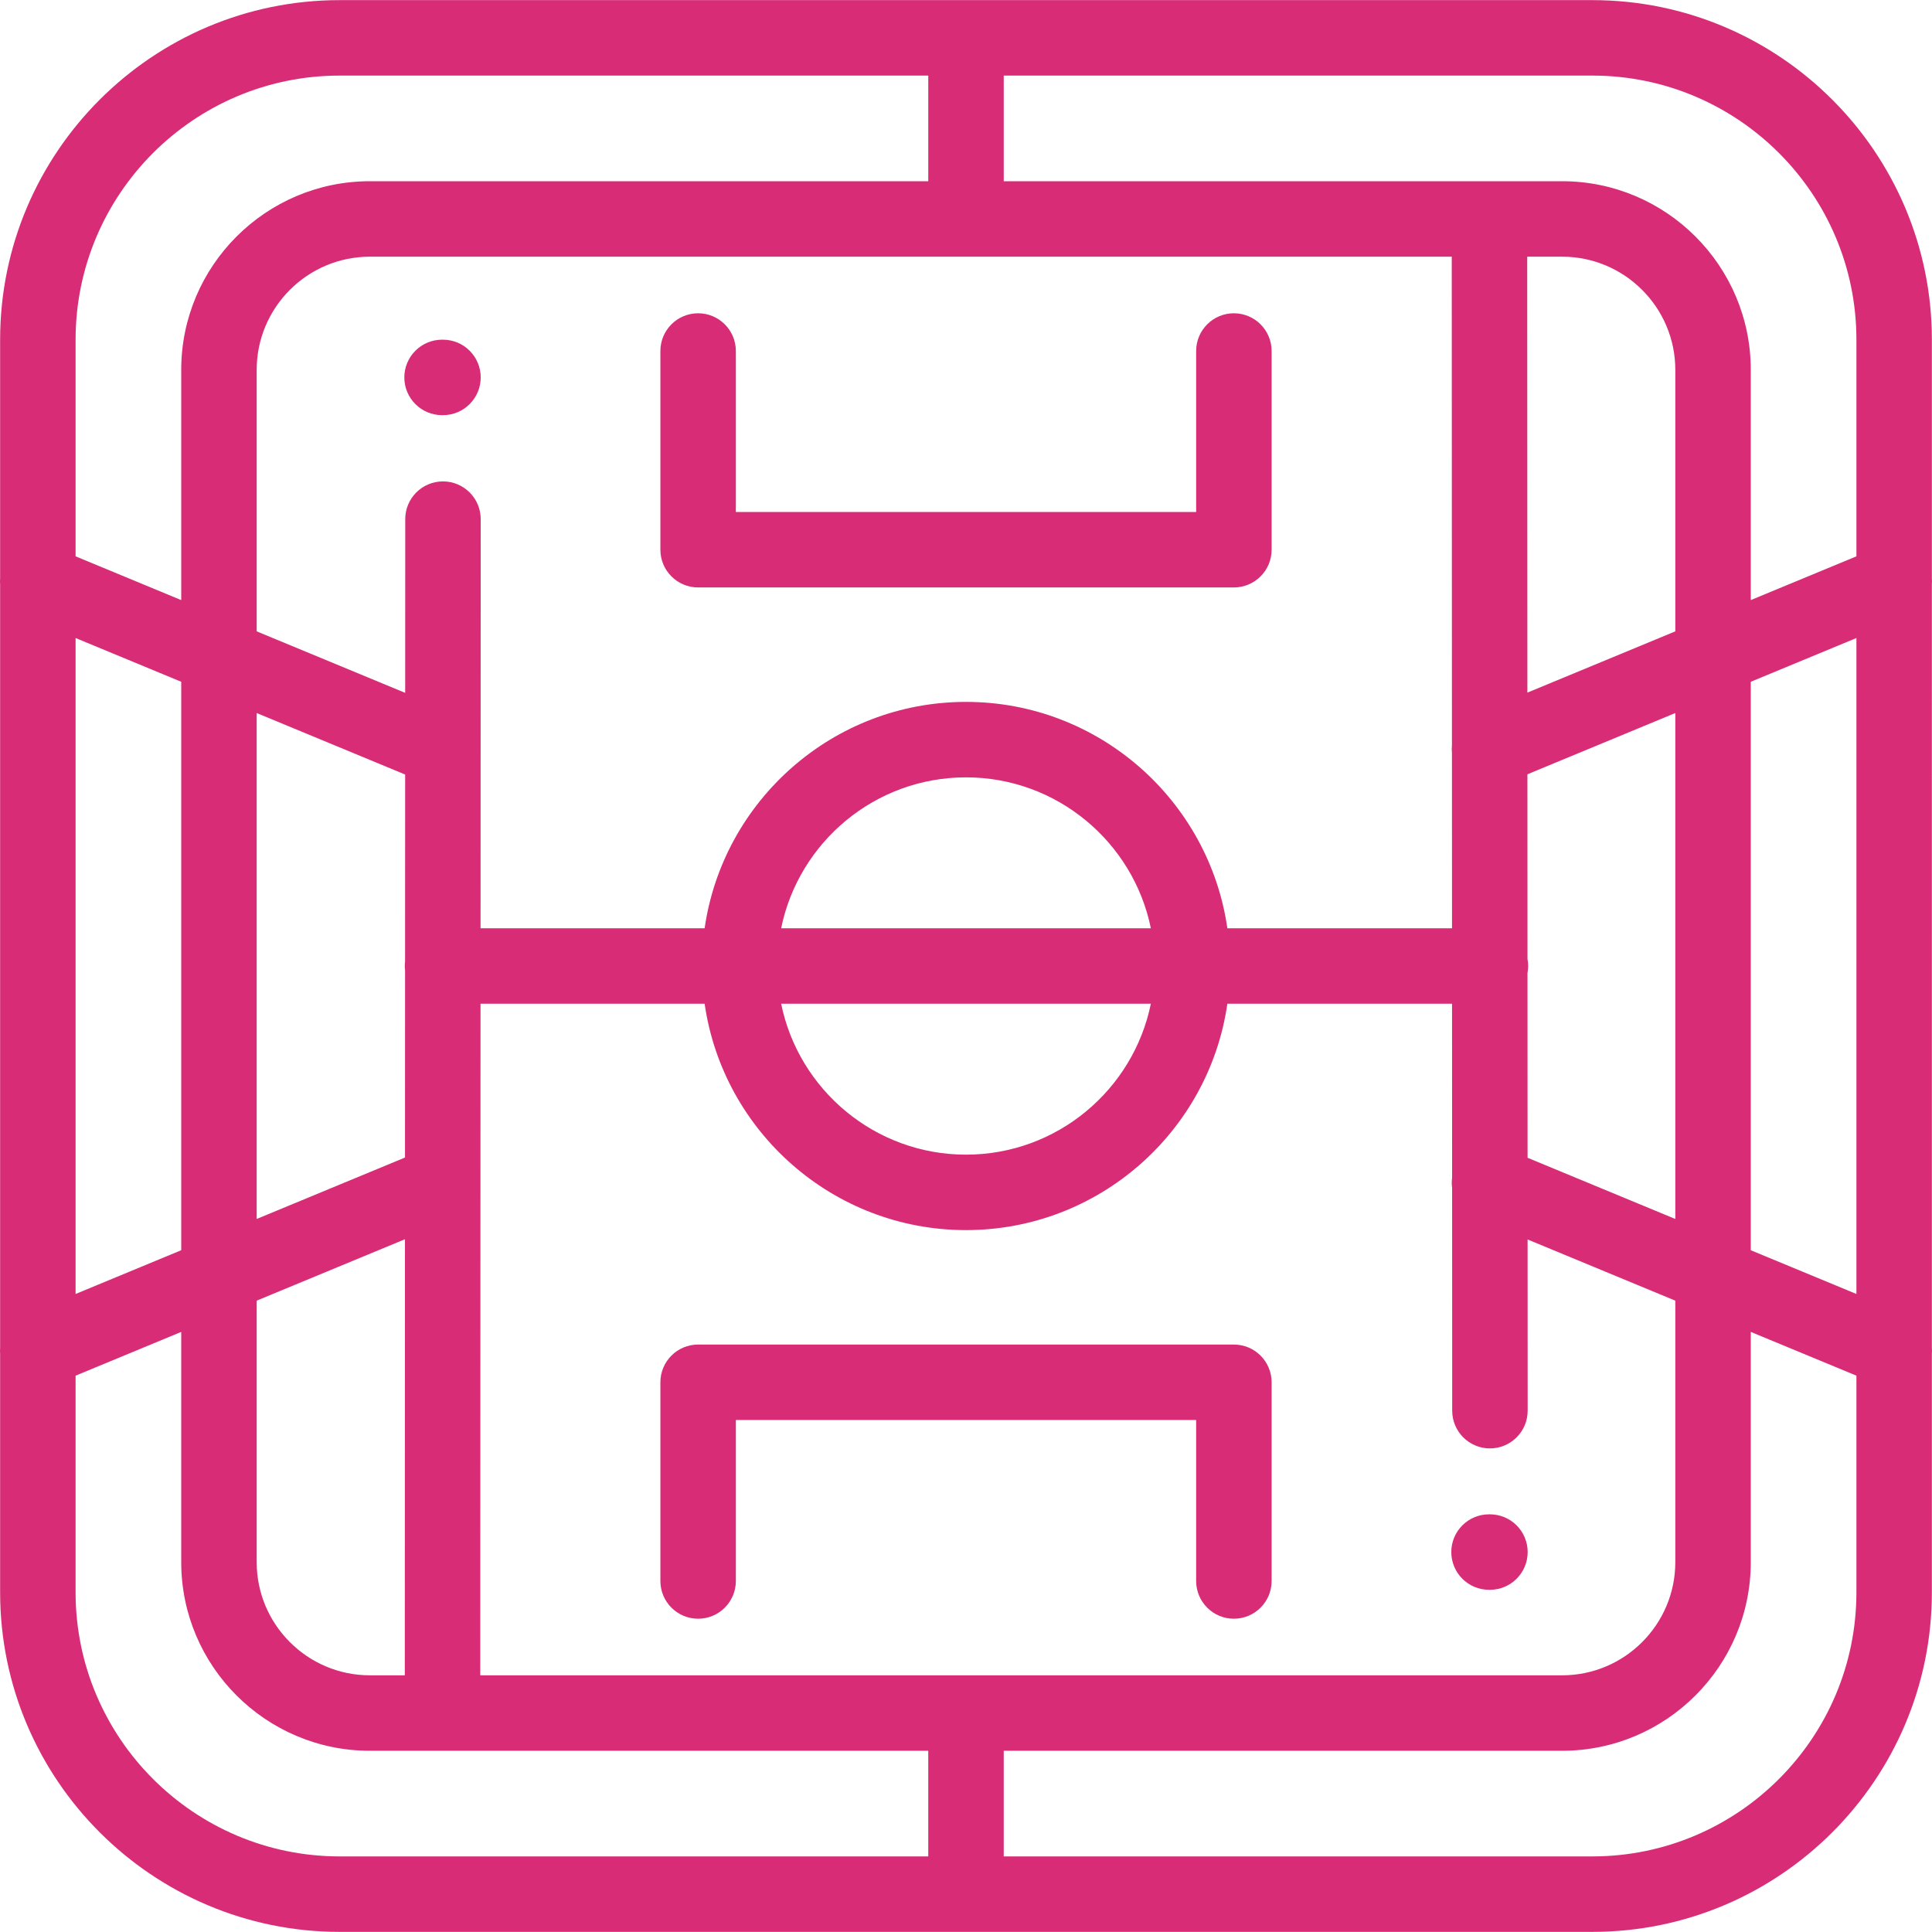 <?xml version="1.0" encoding="iso-8859-1"?>
<!-- Generator: Adobe Illustrator 19.0.0, SVG Export Plug-In . SVG Version: 6.00 Build 0)  -->
<svg xmlns="http://www.w3.org/2000/svg" xmlns:xlink="http://www.w3.org/1999/xlink" version="1.1" id="Capa_1" x="0px" y="0px" viewBox="0 0 512 512" style="enable-background:new 0 0 512 512;" xml:space="preserve" width="512px" height="512px">
<g>
	<g>
		<path d="M326.991,356.32H185.009c-5.521,0-9.999,4.477-9.999,9.999v52.66c0,5.521,4.477,9.999,9.999,9.999    s9.999-4.477,9.999-9.999v-42.661h121.984v42.661c0,5.521,4.477,9.999,9.999,9.999s9.999-4.477,9.999-9.999v-52.66    C336.99,360.797,332.513,356.32,326.991,356.32z" fill="#D82C76"/>
	</g>
</g>
<g>
	<g>
		<path d="M326.991,83.022c-5.521,0-9.999,4.477-9.999,9.999v42.661H195.008V93.021c0-5.521-4.477-9.999-9.999-9.999    s-9.999,4.477-9.999,9.999v52.66c0,5.522,4.477,9.999,9.999,9.999h141.982c5.521,0,9.999-4.477,9.999-9.999v-52.66    C336.99,87.499,332.512,83.022,326.991,83.022z" fill="#D82C76"/>
	</g>
</g>
<g>
	<g>
		<path d="M511.967,154.861c0.041-0.535,0.047-1.075,0-1.618V90.021c0-49.62-40.369-89.988-89.988-89.988H90.021    c-49.62,0-89.988,40.369-89.988,89.988v63.222c-0.047,0.543-0.041,1.083,0,1.618v202.279c-0.041,0.535-0.047,1.075,0,1.618v63.222    c0,49.62,40.369,89.988,89.988,89.988h331.957c49.62,0,89.988-40.369,89.988-89.988v-63.222c0.047-0.543,0.041-1.083,0-1.619    V154.861z M20.03,90.022c0-38.594,31.398-69.992,69.991-69.992h155.98v27.996H98.02c-27.566,0-49.994,22.427-49.994,49.994v61.011    L20.03,147.435V90.022z M384.781,199.543l0.018,46.459h-59.534C320.397,212.13,291.197,186.01,256,186.01    c-35.196,0-64.398,26.121-69.265,59.992H127.35l0.042-108.422c0.002-5.521-4.473-10.001-9.995-10.003c-0.001,0-0.003,0-0.004,0    c-5.52,0-9.997,4.474-9.999,9.995l-0.018,46.043l-39.352-16.3V98.02c0-16.54,13.456-29.996,29.996-29.996h286.709l0.051,129.482    C384.71,198.177,384.712,198.859,384.781,199.543z M384.825,314.799l0.023,59.05c0.002,5.52,4.478,9.995,9.999,9.995    c0.001,0,0.003,0,0.004,0c5.521-0.002,9.997-4.48,9.995-10.003l-0.018-45.37l39.146,16.215v69.294    c0,16.54-13.456,29.996-29.996,29.996H127.273v-0.001l0.069-177.977h59.392c4.868,33.872,34.069,59.992,69.265,59.992    c35.196,0,64.398-26.121,69.265-59.992h59.542l0.018,46.145C384.705,313.036,384.707,313.927,384.825,314.799z M404.801,254.136    l-0.019-48.941l39.194-16.235v134.079l-39.154-16.218l-0.02-48.967c0.113-0.602,0.179-1.22,0.179-1.855    C404.981,255.362,404.915,254.74,404.801,254.136z M404.773,183.552l-0.046-115.528h9.253c16.54,0,29.996,13.456,29.996,29.996    v69.294L404.773,183.552z M304.988,265.998c-4.645,22.792-24.844,39.995-48.988,39.995s-44.342-17.203-48.988-39.995H304.988z     M207.012,246.001c4.645-22.792,24.844-39.995,48.988-39.995s44.342,17.203,48.988,39.995H207.012z M107.349,257.172l-0.02,49.587    l-39.304,16.28V188.961l39.343,16.297l-0.019,49.564c-0.046,0.387-0.075,0.779-0.075,1.179    C107.274,256.397,107.304,256.787,107.349,257.172z M107.32,328.408l-0.045,115.567H98.02c-16.54,0-29.996-13.456-29.996-29.996    v-69.294L107.32,328.408z M20.03,169.081l27.996,11.596v150.646L20.03,342.919V169.081z M246.001,491.97H90.021    c-38.593-0.001-69.991-31.399-69.991-69.992v-57.413l27.996-11.596v61.011c0,27.566,22.427,49.994,49.994,49.994h147.981V491.97z     M491.97,421.977c0,38.594-31.398,69.992-69.991,69.992h-155.98v-27.996H413.98c27.566,0,49.994-22.427,49.994-49.994v-61.011    l27.996,11.596V421.977z M491.97,342.919l-27.996-11.596V180.677l27.996-11.597V342.919z M491.97,147.434l-27.996,11.596V98.02    c0-27.566-22.427-49.994-49.994-49.994H265.999V20.03h155.98c38.593,0,69.991,31.398,69.991,69.991V147.434z" fill="#D82C76"/>
	</g>
</g>
<g>
	<g>
		<path d="M117.393,90.021h-0.242c-5.521,0-9.999,4.477-9.999,9.999c0,5.521,4.476,9.999,9.999,9.999h0.242    c5.521,0,9.999-4.477,9.999-9.999C127.392,94.498,122.914,90.021,117.393,90.021z" fill="#D82C76"/>
	</g>
</g>
<g>
	<g>
		<path d="M394.849,401.314h-0.242c-5.521,0-9.999,4.477-9.999,9.999s4.477,9.999,9.999,9.999h0.242    c5.521,0,9.999-4.477,9.999-9.999S400.371,401.314,394.849,401.314z" fill="#D82C76"/>
	</g>
</g>
<g>
</g>
<g>
</g>
<g>
</g>
<g>
</g>
<g>
</g>
<g>
</g>
<g>
</g>
<g>
</g>
<g>
</g>
<g>
</g>
<g>
</g>
<g>
</g>
<g>
</g>
<g>
</g>
<g>
</g>
</svg>
